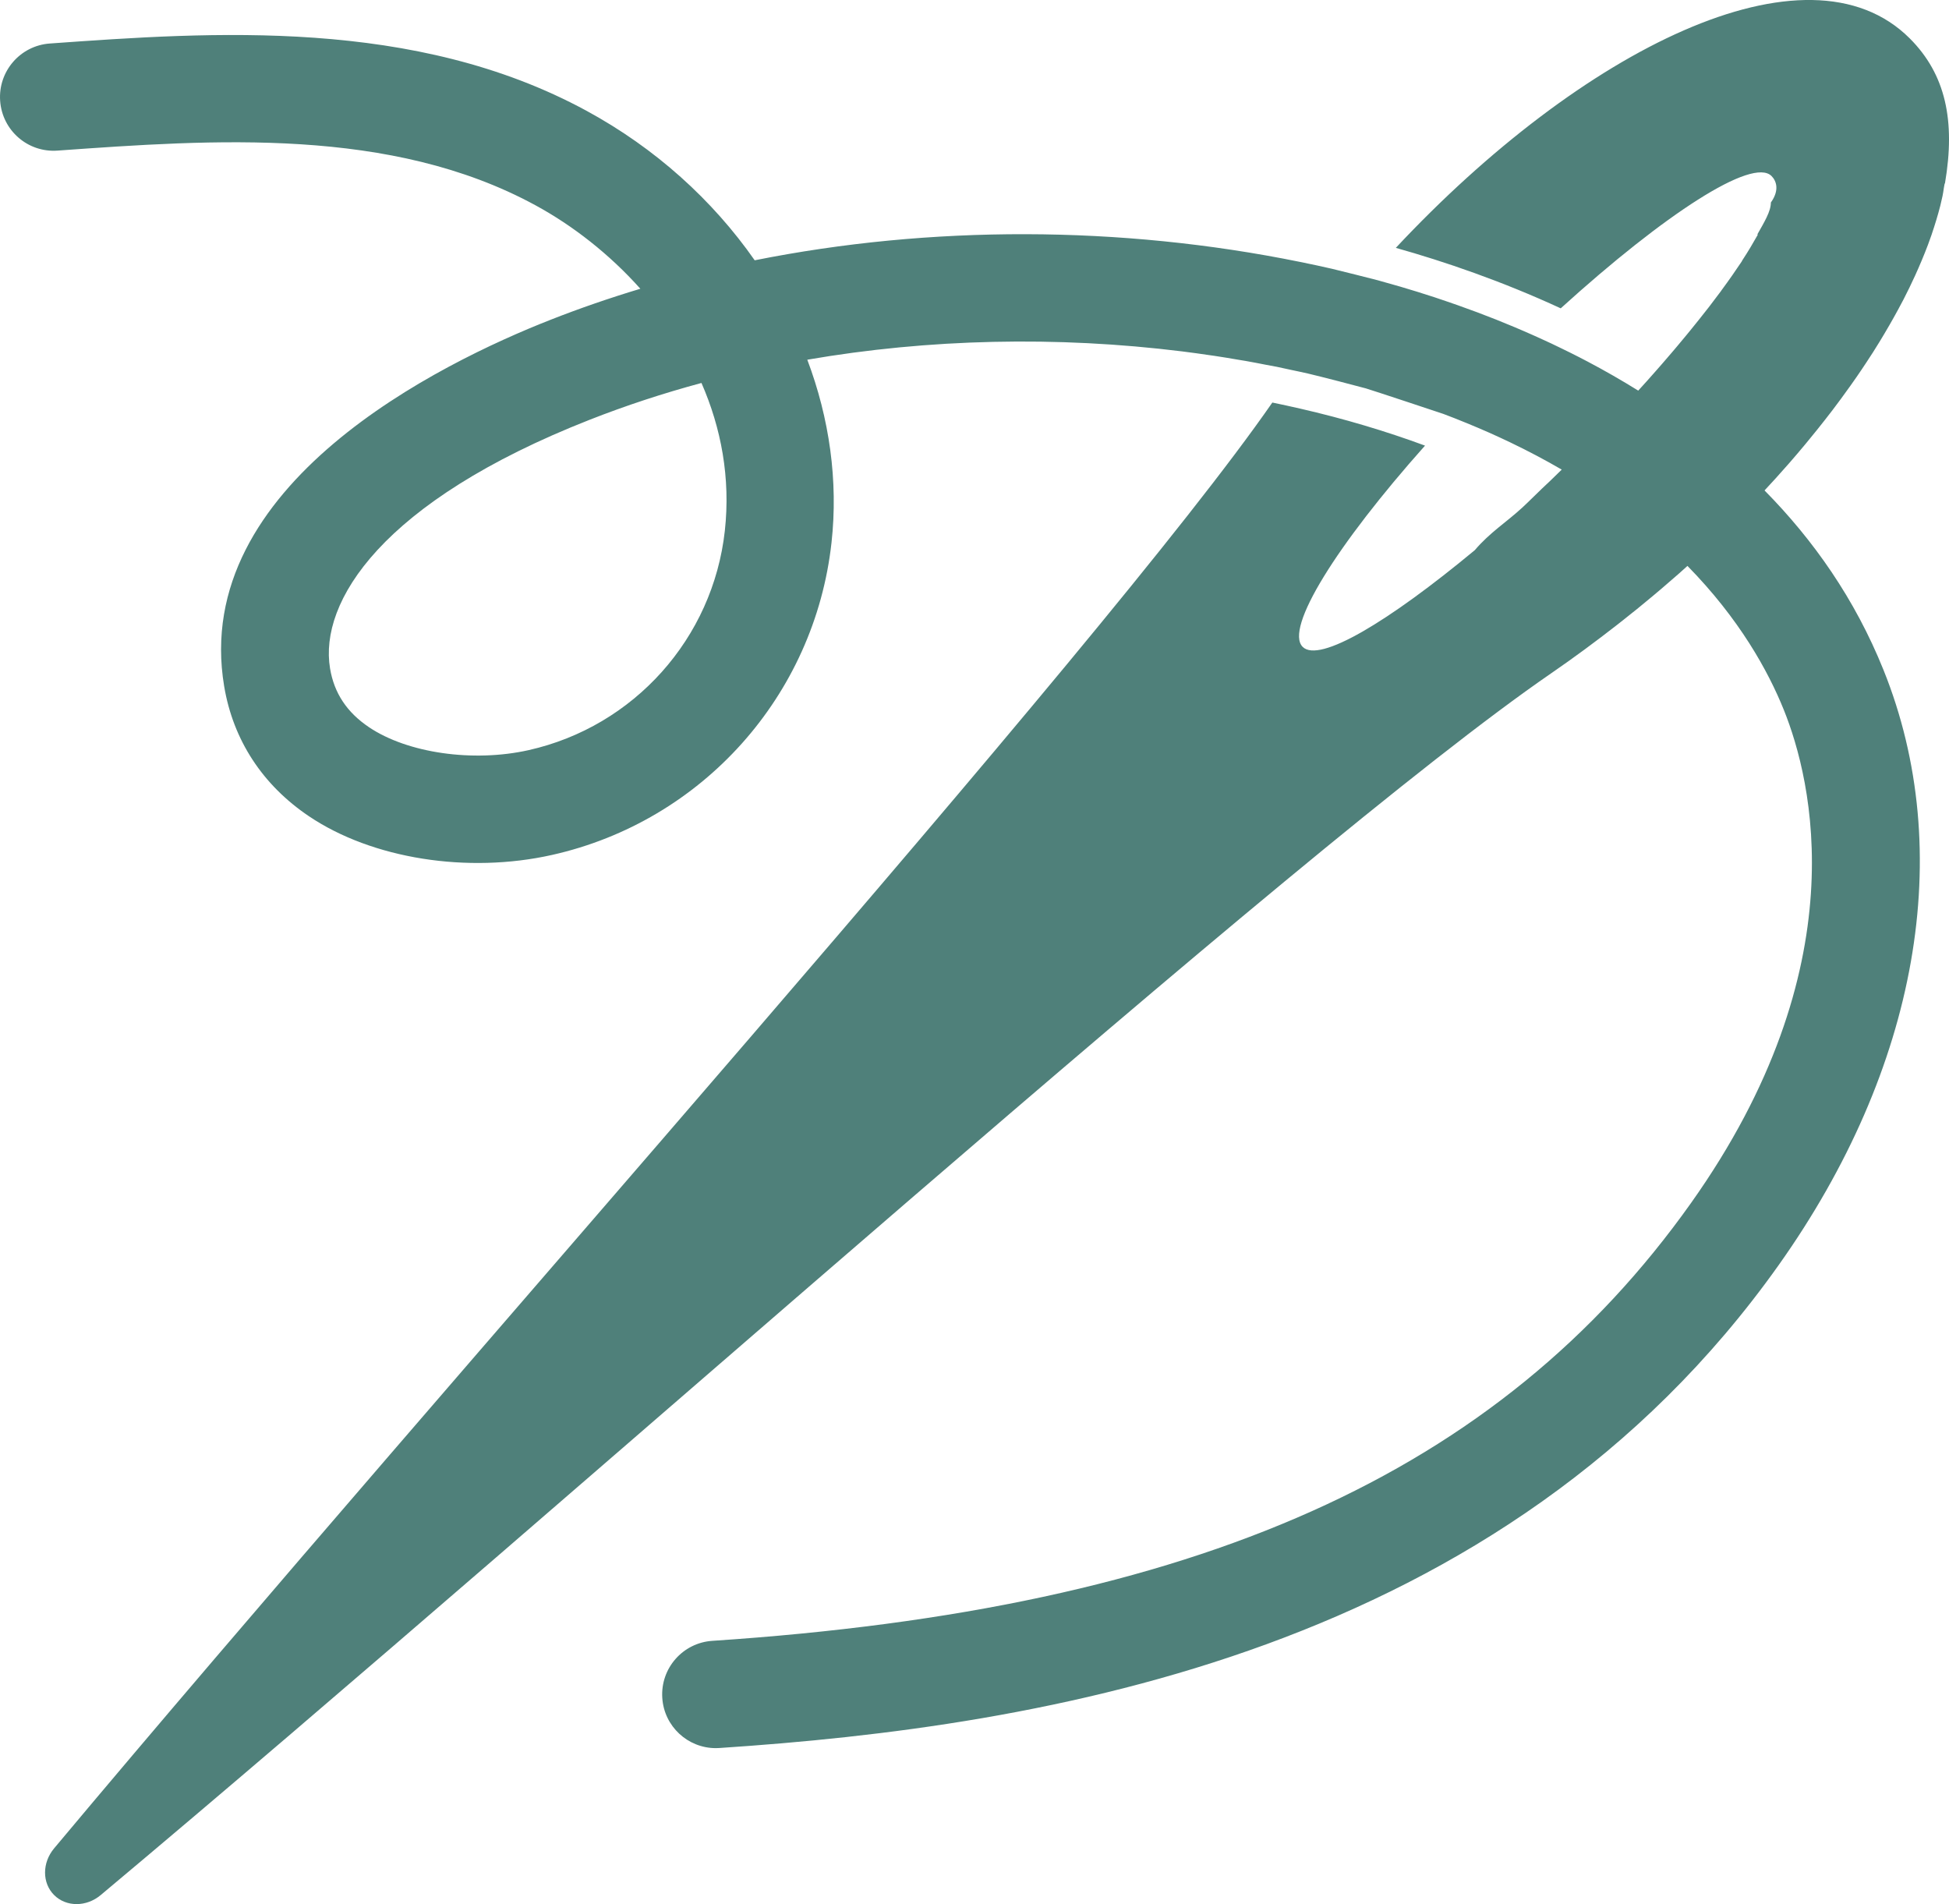 <svg version="1.1" id="图层_1" x="0px" y="0px" width="110px" height="107.451px" viewBox="0 0 110 107.451" enable-background="new 0 0 110 107.451" xml:space="preserve" xmlns="http://www.w3.org/2000/svg" xmlns:xlink="http://www.w3.org/1999/xlink" xmlns:xml="http://www.w3.org/XML/1998/namespace">
  <path fill="#4F807A" d="M100.187,27.028c0.262-0.288,0.518-0.576,0.771-0.865c0.157-0.179,0.311-0.358,0.464-0.538
	c0.156-0.185,0.311-0.368,0.465-0.552c0.225-0.271,0.445-0.54,0.663-0.812c0.147-0.183,0.294-0.367,0.438-0.552
	c0.147-0.188,0.294-0.377,0.438-0.565c0.16-0.211,0.317-0.423,0.473-0.633c0.19-0.257,0.376-0.514,0.558-0.771
	c0.114-0.161,0.226-0.321,0.337-0.481c0.188-0.271,0.369-0.541,0.547-0.812c0.127-0.191,0.252-0.383,0.374-0.574
	c0.124-0.195,0.245-0.39,0.365-0.586c0.095-0.154,0.187-0.308,0.278-0.462c0.182-0.306,0.356-0.608,0.525-0.91
	c0.082-0.146,0.163-0.293,0.242-0.439c0.105-0.194,0.21-0.389,0.311-0.583c0.115-0.224,0.227-0.448,0.335-0.671
	c0.11-0.227,0.216-0.451,0.319-0.677c0.063-0.14,0.125-0.279,0.186-0.418c0.129-0.291,0.248-0.58,0.363-0.867
	c0.059-0.148,0.117-0.297,0.173-0.445c0.069-0.185,0.136-0.367,0.198-0.549c0.053-0.15,0.101-0.3,0.148-0.449
	c0.087-0.271,0.168-0.537,0.242-0.803c0.039-0.142,0.077-0.282,0.113-0.422c0.043-0.168,0.086-0.371,0.123-0.537
	c0.052-0.229,0.098-0.718,0.139-0.718h-0.001c0.601-3.535,0.029-6.15-1.985-8.166c-5.792-5.792-18.543,0.629-29.01,11.816
	c2.741,0.77,5.984,1.877,9.307,3.413c5.876-5.332,10.824-8.54,11.897-7.467c0.267,0.266,0.469,0.787-0.036,1.494v-0.003
	c0,0.508-0.376,1.116-0.768,1.81c0,0.001,0.036,0.001,0.035,0.001c-0.258,0.456-0.545,0.949-0.891,1.473
	c-0.009,0.013-0.008,0.025-0.016,0.039c-0.344,0.516-0.725,1.063-1.147,1.634c-0.013,0.017-0.021,0.034-0.034,0.051
	c-0.207,0.28-0.422,0.564-0.647,0.856c-0.021,0.026-0.042,0.055-0.062,0.08c-0.174,0.224-0.354,0.451-0.537,0.68
	c-0.158,0.199-0.321,0.401-0.487,0.604c-0.083,0.102-0.167,0.205-0.253,0.308c-0.168,0.204-0.341,0.411-0.516,0.619
	c-0.092,0.108-0.184,0.217-0.277,0.326c-0.174,0.204-0.352,0.409-0.531,0.617c-0.105,0.121-0.213,0.243-0.32,0.365
	c-0.176,0.199-0.354,0.4-0.533,0.602c-0.123,0.136-0.247,0.273-0.373,0.411c-0.042,0.047-0.086,0.095-0.13,0.143
	c-0.946-0.587-1.903-1.136-2.864-1.642l0,0c-0.326-0.172-0.653-0.339-0.98-0.502c-0.178-0.09-0.355-0.174-0.533-0.26
	c-0.172-0.084-0.344-0.167-0.516-0.249c-0.182-0.085-0.363-0.167-0.544-0.25c-0.167-0.076-0.335-0.153-0.503-0.228
	c-0.181-0.081-0.36-0.159-0.541-0.237c-0.168-0.072-0.336-0.145-0.503-0.215c-0.178-0.074-0.872-0.358-1.042-0.427
	c-0.17-0.066-0.869-0.337-1.047-0.404c-0.158-0.059-0.905-0.331-1.119-0.407c-0.117-0.041-0.993-0.345-1.311-0.448
	c-0.121-0.04-0.771-0.248-0.975-0.311c-0.129-0.041-0.77-0.234-0.961-0.29c-0.123-0.037-1.17-0.331-1.283-0.363
	c-0.199-0.054-2.293-0.58-2.563-0.642c-0.596-0.137-1.194-0.265-1.794-0.386c-10.167-2.07-20.87-2.074-30.787-0.093
	c-2.373-3.396-5.607-6.33-9.499-8.441C23.397,0.983,11.984,1.8,2.814,2.455C1.145,2.573-0.111,4.023,0.008,5.692
	c0.119,1.669,1.563,2.929,3.238,2.807c8.819-0.63,18.816-1.346,26.957,3.076c2.114,1.147,4.185,2.757,5.938,4.72
	c-1.731,0.521-3.428,1.106-5.081,1.756c-6.168,2.425-20.311,9.294-18.409,20.674c0.507,3.036,2.164,5.574,4.791,7.341
	c3.558,2.395,8.942,3.25,13.715,2.18c8.48-1.9,14.819-8.983,15.773-17.626c0.385-3.484-0.117-7.008-1.367-10.321
	c6.854-1.182,14.075-1.348,21.161-0.468c0.53,0.066,1.059,0.14,1.587,0.218c0.067,0.01,0.134,0.018,0.201,0.028
	c0.471,0.07,0.938,0.148,1.406,0.229c0.127,0.021,0.253,0.04,0.38,0.062c0.393,0.068,0.783,0.146,1.174,0.222
	c0.199,0.038,0.399,0.072,0.598,0.111c0.26,0.054,0.52,0.113,0.779,0.169c0.324,0.069,0.649,0.135,0.973,0.21
	c0.57,0.13,2.938,0.745,3.268,0.838c0.318,0.092,4.307,1.415,4.367,1.438c0.423,0.159,0.836,0.321,1.241,0.488
	c0.029,0.011,0.06,0.022,0.088,0.035c0.418,0.171,0.826,0.345,1.227,0.522c0.015,0.006,0.03,0.014,0.046,0.02
	c0.397,0.178,0.785,0.356,1.166,0.538c1.037,0.497,2.008,1.012,2.918,1.542c-0.213,0.207-0.428,0.422-0.641,0.624
	c-0.159,0.152-0.315,0.299-0.475,0.448c-0.373,0.354-0.746,0.736-1.115,1.076c-0.912,0.838-1.809,1.385-2.674,2.395h0.001
	c-4.868,4.04-8.783,6.393-9.717,5.46c-1.034-1.035,1.914-5.755,6.905-11.357c-2.201-0.813-4.561-1.519-7.058-2.091
	c-0.516-0.118-1.036-0.232-1.559-0.34c-9.624,13.882-46.067,54.495-68.755,81.59c-0.682,0.814-0.683,1.954-0.002,2.635
	c0.681,0.682,1.822,0.683,2.634,0C32.956,84.107,73.1,47.934,87.55,37.994c1.285-0.883,2.527-1.803,3.732-2.743
	c0.123-0.097,0.246-0.193,0.368-0.29c0.275-0.218,0.549-0.437,0.819-0.655c0.007-0.007,0.014-0.012,0.021-0.018
	c0.02-0.017,0.038-0.032,0.057-0.047c0.236-0.192,0.471-0.386,0.703-0.58c0.176-0.146,0.351-0.294,0.524-0.441
	c0.337-0.287,0.67-0.575,0.999-0.865c0.156-0.14,0.311-0.279,0.466-0.419c2.929,2.985,4.554,5.927,5.442,8.133
	c1.578,3.923,4.229,14.485-5.242,27.822C84.593,83.166,67.556,90.786,40.202,92.597c-1.67,0.111-2.934,1.555-2.823,3.225
	c0.105,1.602,1.438,2.83,3.021,2.83c0.066,0,0.135-0.002,0.203-0.007c18.213-1.205,44.226-5.342,59.778-27.244
	c7.888-11.107,10.047-23.353,5.922-33.594c-1.613-4.01-3.965-7.346-6.714-10.13c0.04-0.043,0.08-0.088,0.12-0.131
	C99.869,27.373,100.028,27.201,100.187,27.028z M40.909,29.954c-0.671,6.07-5.123,11.044-11.077,12.379
	c-3.129,0.7-6.832,0.169-9.007-1.295c-1.246-0.839-1.965-1.922-2.197-3.313c-0.627-3.754,2.891-9.413,14.649-14.035
	c2.036-0.8,4.148-1.495,6.313-2.078C40.7,24.147,41.238,26.968,40.909,29.954z" class="color c1"/>
</svg>